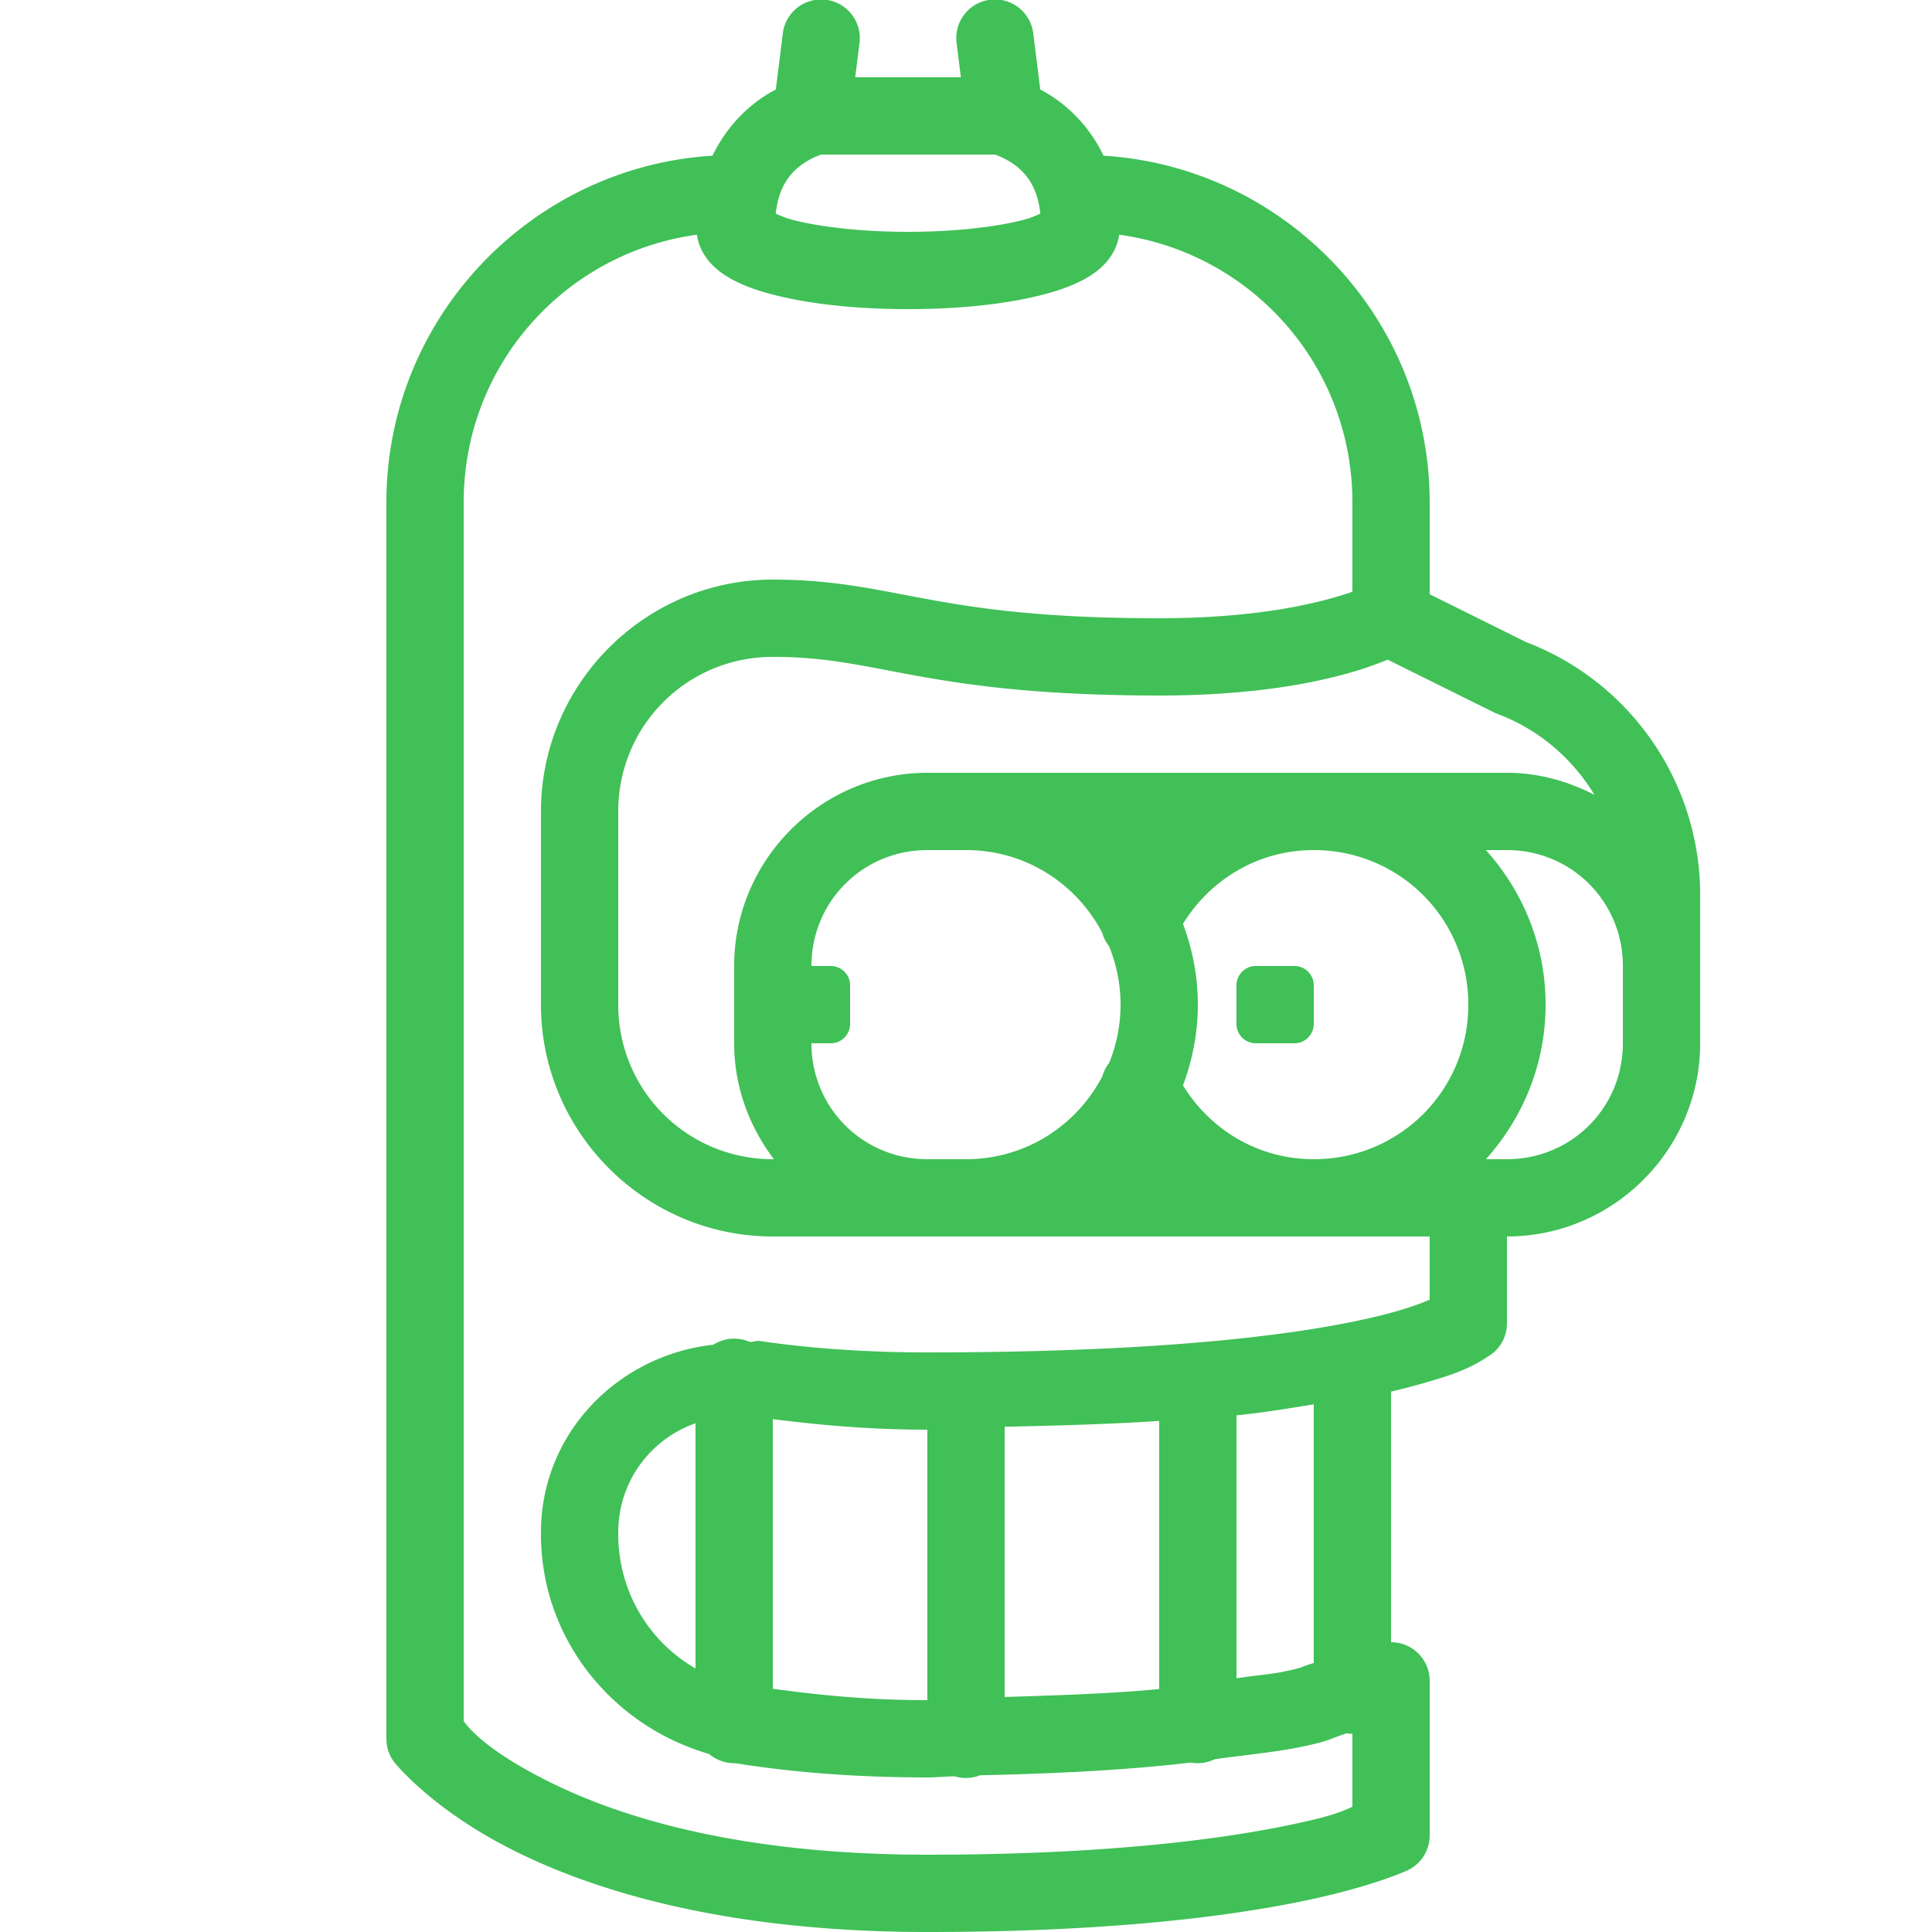 <svg fill="#40C057" xmlns="http://www.w3.org/2000/svg"  viewBox="0 0 50 50" width="100px" height="100px"><path d="M 21.262 -0.014 A 1 1 0 0 0 20.258 0.875 L 20.078 2.316 C 19.3 2.728 18.771 3.349 18.439 4.029 C 13.742 4.322 10 8.231 10 13 L 10 45 A 1 1 0 0 0 10.199 45.6 C 10.199 45.6 11.154 46.82 13.303 47.895 C 15.452 48.969 18.867 50 24 50 C 28.556 50 31.62 49.621 33.57 49.23 C 35.521 48.84 36.447 48.395 36.447 48.395 A 1 1 0 0 0 37 47.5 L 37 43.5 A 1 1 0 0 0 36 42.5 L 36 36.016 C 36.832 35.815 37.51 35.61 37.9 35.439 C 38.35 35.243 38.658 35.002 38.658 35.002 A 1 1 0 0 0 39 34.25 L 39 32 C 41.75 32 44 29.75 44 27 L 44 25 L 44 23.158 C 44 20.244 42.188 17.627 39.459 16.604 L 39.551 16.645 L 37 15.379 L 37 13 C 37 8.231 33.258 4.322 28.561 4.029 C 28.229 3.349 27.7 2.728 26.922 2.316 L 26.742 0.875 A 1 1 0 0 0 25.709 -0.014 A 1 1 0 0 0 24.758 1.125 L 24.867 2 L 22.133 2 L 22.242 1.125 A 1 1 0 0 0 21.262 -0.014 z M 21.248 4 L 25.752 4 C 26.59 4.314 26.854 4.892 26.924 5.529 C 26.796 5.584 26.685 5.641 26.445 5.701 C 25.75 5.876 24.683 6 23.5 6 C 22.317 6 21.25 5.876 20.555 5.701 C 20.315 5.641 20.204 5.584 20.076 5.529 C 20.146 4.892 20.41 4.314 21.248 4 z M 18.035 6.074 C 18.12 6.635 18.517 6.979 18.842 7.172 C 19.206 7.388 19.606 7.524 20.07 7.641 C 21 7.874 22.183 8 23.5 8 C 24.817 8 26 7.874 26.93 7.641 C 27.394 7.524 27.794 7.388 28.158 7.172 C 28.483 6.979 28.88 6.635 28.965 6.074 C 32.381 6.543 35 9.451 35 13 L 35 15.314 C 34.245 15.578 32.662 16 30 16 C 27.056 16 25.398 15.76 24.055 15.516 C 22.711 15.271 21.611 15 20 15 C 16.698 15 14 17.698 14 21 L 14 26 C 14 29.302 16.698 32 20 32 L 37 32 L 37 33.637 C 36.689 33.768 36.184 33.952 35.287 34.148 C 33.389 34.564 29.951 35 24 35 C 22.356 35 20.917 34.889 19.662 34.705 C 19.57 34.692 19.49 34.735 19.398 34.727 A 1 1 0 0 0 18.463 34.801 C 16.008 35.069 14 37.077 14 39.66 L 14 39.707 C 14 42.391 15.824 44.66 18.352 45.393 A 1 1 0 0 0 19.033 45.631 C 19.035 45.631 19.036 45.633 19.037 45.633 C 20.474 45.862 22.12 46 24 46 C 24.28 46 24.439 45.973 24.707 45.971 A 1 1 0 0 0 25.367 45.943 C 27.553 45.899 29.356 45.789 30.814 45.615 A 1 1 0 0 0 30.816 45.615 A 1 1 0 0 0 31.441 45.527 C 32.169 45.428 33.025 45.339 33.57 45.23 C 34.439 45.057 34.381 45.009 34.852 44.857 A 1 1 0 0 0 35 44.871 L 35 46.76 C 34.768 46.858 34.56 46.993 33.18 47.27 C 31.38 47.629 28.444 48 24 48 C 19.133 48 16.048 47.031 14.197 46.105 C 12.501 45.257 12.088 44.658 12 44.543 L 12 13 C 12 9.451 14.619 6.543 18.035 6.074 z M 20 17 C 21.389 17 22.289 17.229 23.695 17.484 C 25.102 17.74 26.944 18 30 18 C 33.496 18 35.305 17.323 35.912 17.072 L 38.662 18.436 A 1 1 0 0 0 38.756 18.477 C 39.832 18.88 40.695 19.633 41.264 20.57 C 40.58 20.218 39.818 20 39 20 L 24 20 C 21.25 20 19 22.25 19 25 L 19 27 C 19 28.128 19.393 29.161 20.029 30 L 20 30 C 17.78 30 16 28.22 16 26 L 16 21 C 16 18.78 17.78 17 20 17 z M 24 22 L 25 22 C 26.544 22 27.86 22.87 28.527 24.141 A 1 1 0 0 0 28.705 24.492 C 28.893 24.957 29 25.465 29 26 C 29 26.535 28.893 27.043 28.705 27.508 A 1 1 0 0 0 28.527 27.859 C 27.86 29.13 26.544 30 25 30 L 24 30 C 22.332 30 21 28.668 21 27 L 21.5 27 C 21.776 27 22 26.776 22 26.5 L 22 25.5 C 22 25.224 21.776 25 21.5 25 L 21 25 C 21 23.332 22.332 22 24 22 z M 34 22 C 36.22 22 38 23.78 38 26 C 38 28.22 36.22 30 34 30 C 32.556 30 31.318 29.233 30.615 28.09 C 30.86 27.437 31 26.735 31 26 C 31 25.265 30.86 24.563 30.615 23.91 C 31.318 22.767 32.556 22 34 22 z M 38.455 22 L 39 22 C 40.668 22 42 23.332 42 25 L 42 27 C 42 28.668 40.668 30 39 30 L 38.455 30 C 39.412 28.936 40 27.536 40 26 C 40 24.464 39.412 23.064 38.455 22 z M 32.5 25 C 32.224 25 32 25.224 32 25.5 L 32 26.5 C 32 26.776 32.224 27 32.5 27 L 33.5 27 C 33.776 27 34 26.776 34 26.5 L 34 25.5 C 34 25.224 33.776 25 33.5 25 L 32.5 25 z M 34 36.344 L 34 43.039 C 33.644 43.14 33.802 43.145 33.18 43.27 C 32.885 43.329 32.358 43.376 32 43.434 L 32 36.629 C 32.806 36.545 33.38 36.443 34 36.344 z M 20 36.727 C 21.215 36.879 22.501 37 24 37 L 24 44 C 22.467 44 21.193 43.867 20 43.705 L 20 36.727 z M 30 36.773 L 30 43.711 C 28.91 43.823 27.484 43.872 26 43.918 L 26 36.924 C 27.469 36.893 28.858 36.852 30 36.773 z M 18 36.834 L 18 43.18 C 16.791 42.486 16 41.18 16 39.707 L 16 39.66 C 16 38.328 16.85 37.237 18 36.834 z"/></svg>
